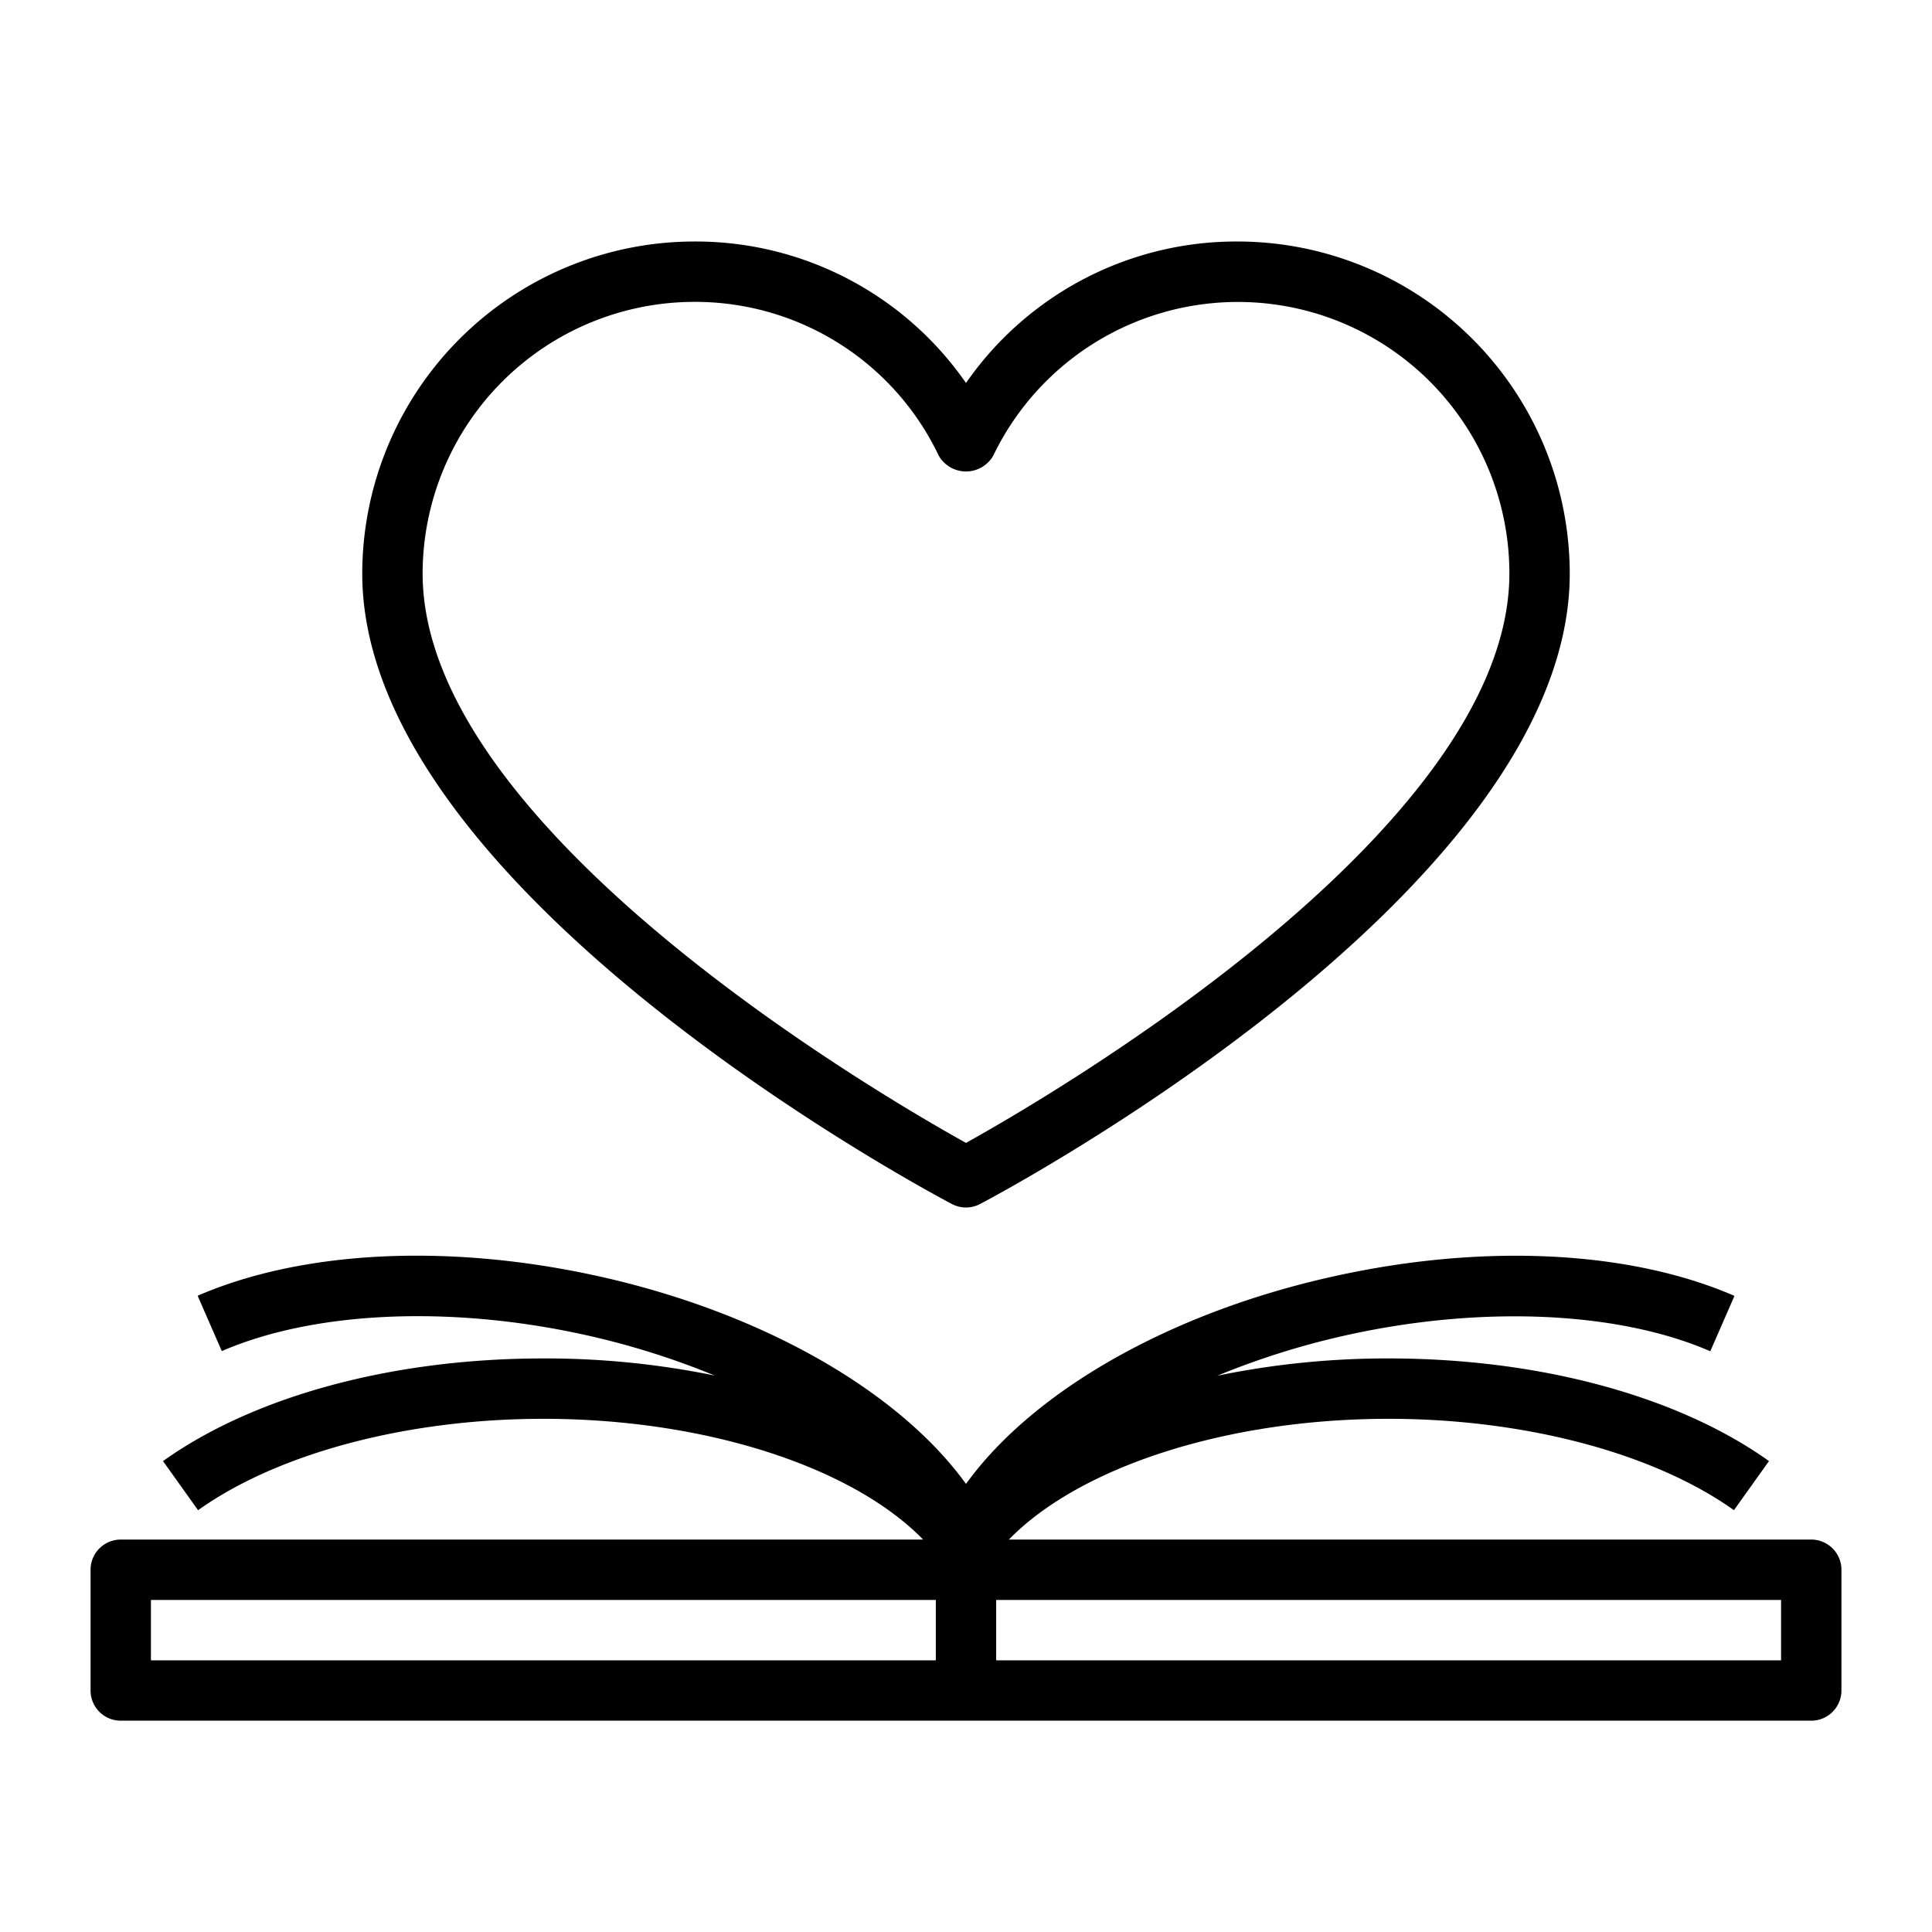 <svg xmlns="http://www.w3.org/2000/svg" viewBox="0 0 64 64" x="0px" y="0px"><g><path d="M60,51H33.42c2.359-2.419,7.235-4,12.58-4,4.5,0,8.781,1.132,11.439,3.027L58.6,48.4C55.571,46.239,50.979,45,46,45a27.91,27.91,0,0,0-5.673.572,26.114,26.114,0,0,1,4.51-1.393c4.407-.936,8.825-.717,11.819.583l.8-1.834c-3.412-1.483-8.162-1.74-13.032-.7C38.9,43.4,34.261,46.029,32,49.156c-2.261-3.127-6.9-5.759-12.421-6.933-4.871-1.036-9.621-.778-13.032.7l.8,1.834c3-1.3,7.414-1.519,11.819-.583a26.114,26.114,0,0,1,4.51,1.393A27.91,27.91,0,0,0,18,45c-4.979,0-9.571,1.239-12.6,3.4l1.161,1.628C9.219,48.132,13.5,47,18,47c5.345,0,10.221,1.581,12.58,4H4a1,1,0,0,0-1,1v4a1,1,0,0,0,1,1H60a1,1,0,0,0,1-1V52A1,1,0,0,0,60,51ZM5,53H31v2H5Zm54,2H33V53H59Z"></path><path d="M31.534,39.885a1,1,0,0,0,.931,0C33.263,39.465,52,29.483,52,19A11.013,11.013,0,0,0,41,8a10.9,10.9,0,0,0-9,4.687A10.9,10.9,0,0,0,23,8,11.013,11.013,0,0,0,12,19C12,29.483,30.736,39.465,31.534,39.885ZM23,10a8.937,8.937,0,0,1,8.1,5.1,1.041,1.041,0,0,0,1.8,0A8.994,8.994,0,0,1,50,19c0,8.443-15.13,17.264-18,18.86C29.127,36.264,14,27.45,14,19A9.011,9.011,0,0,1,23,10Z"></path></g></svg>